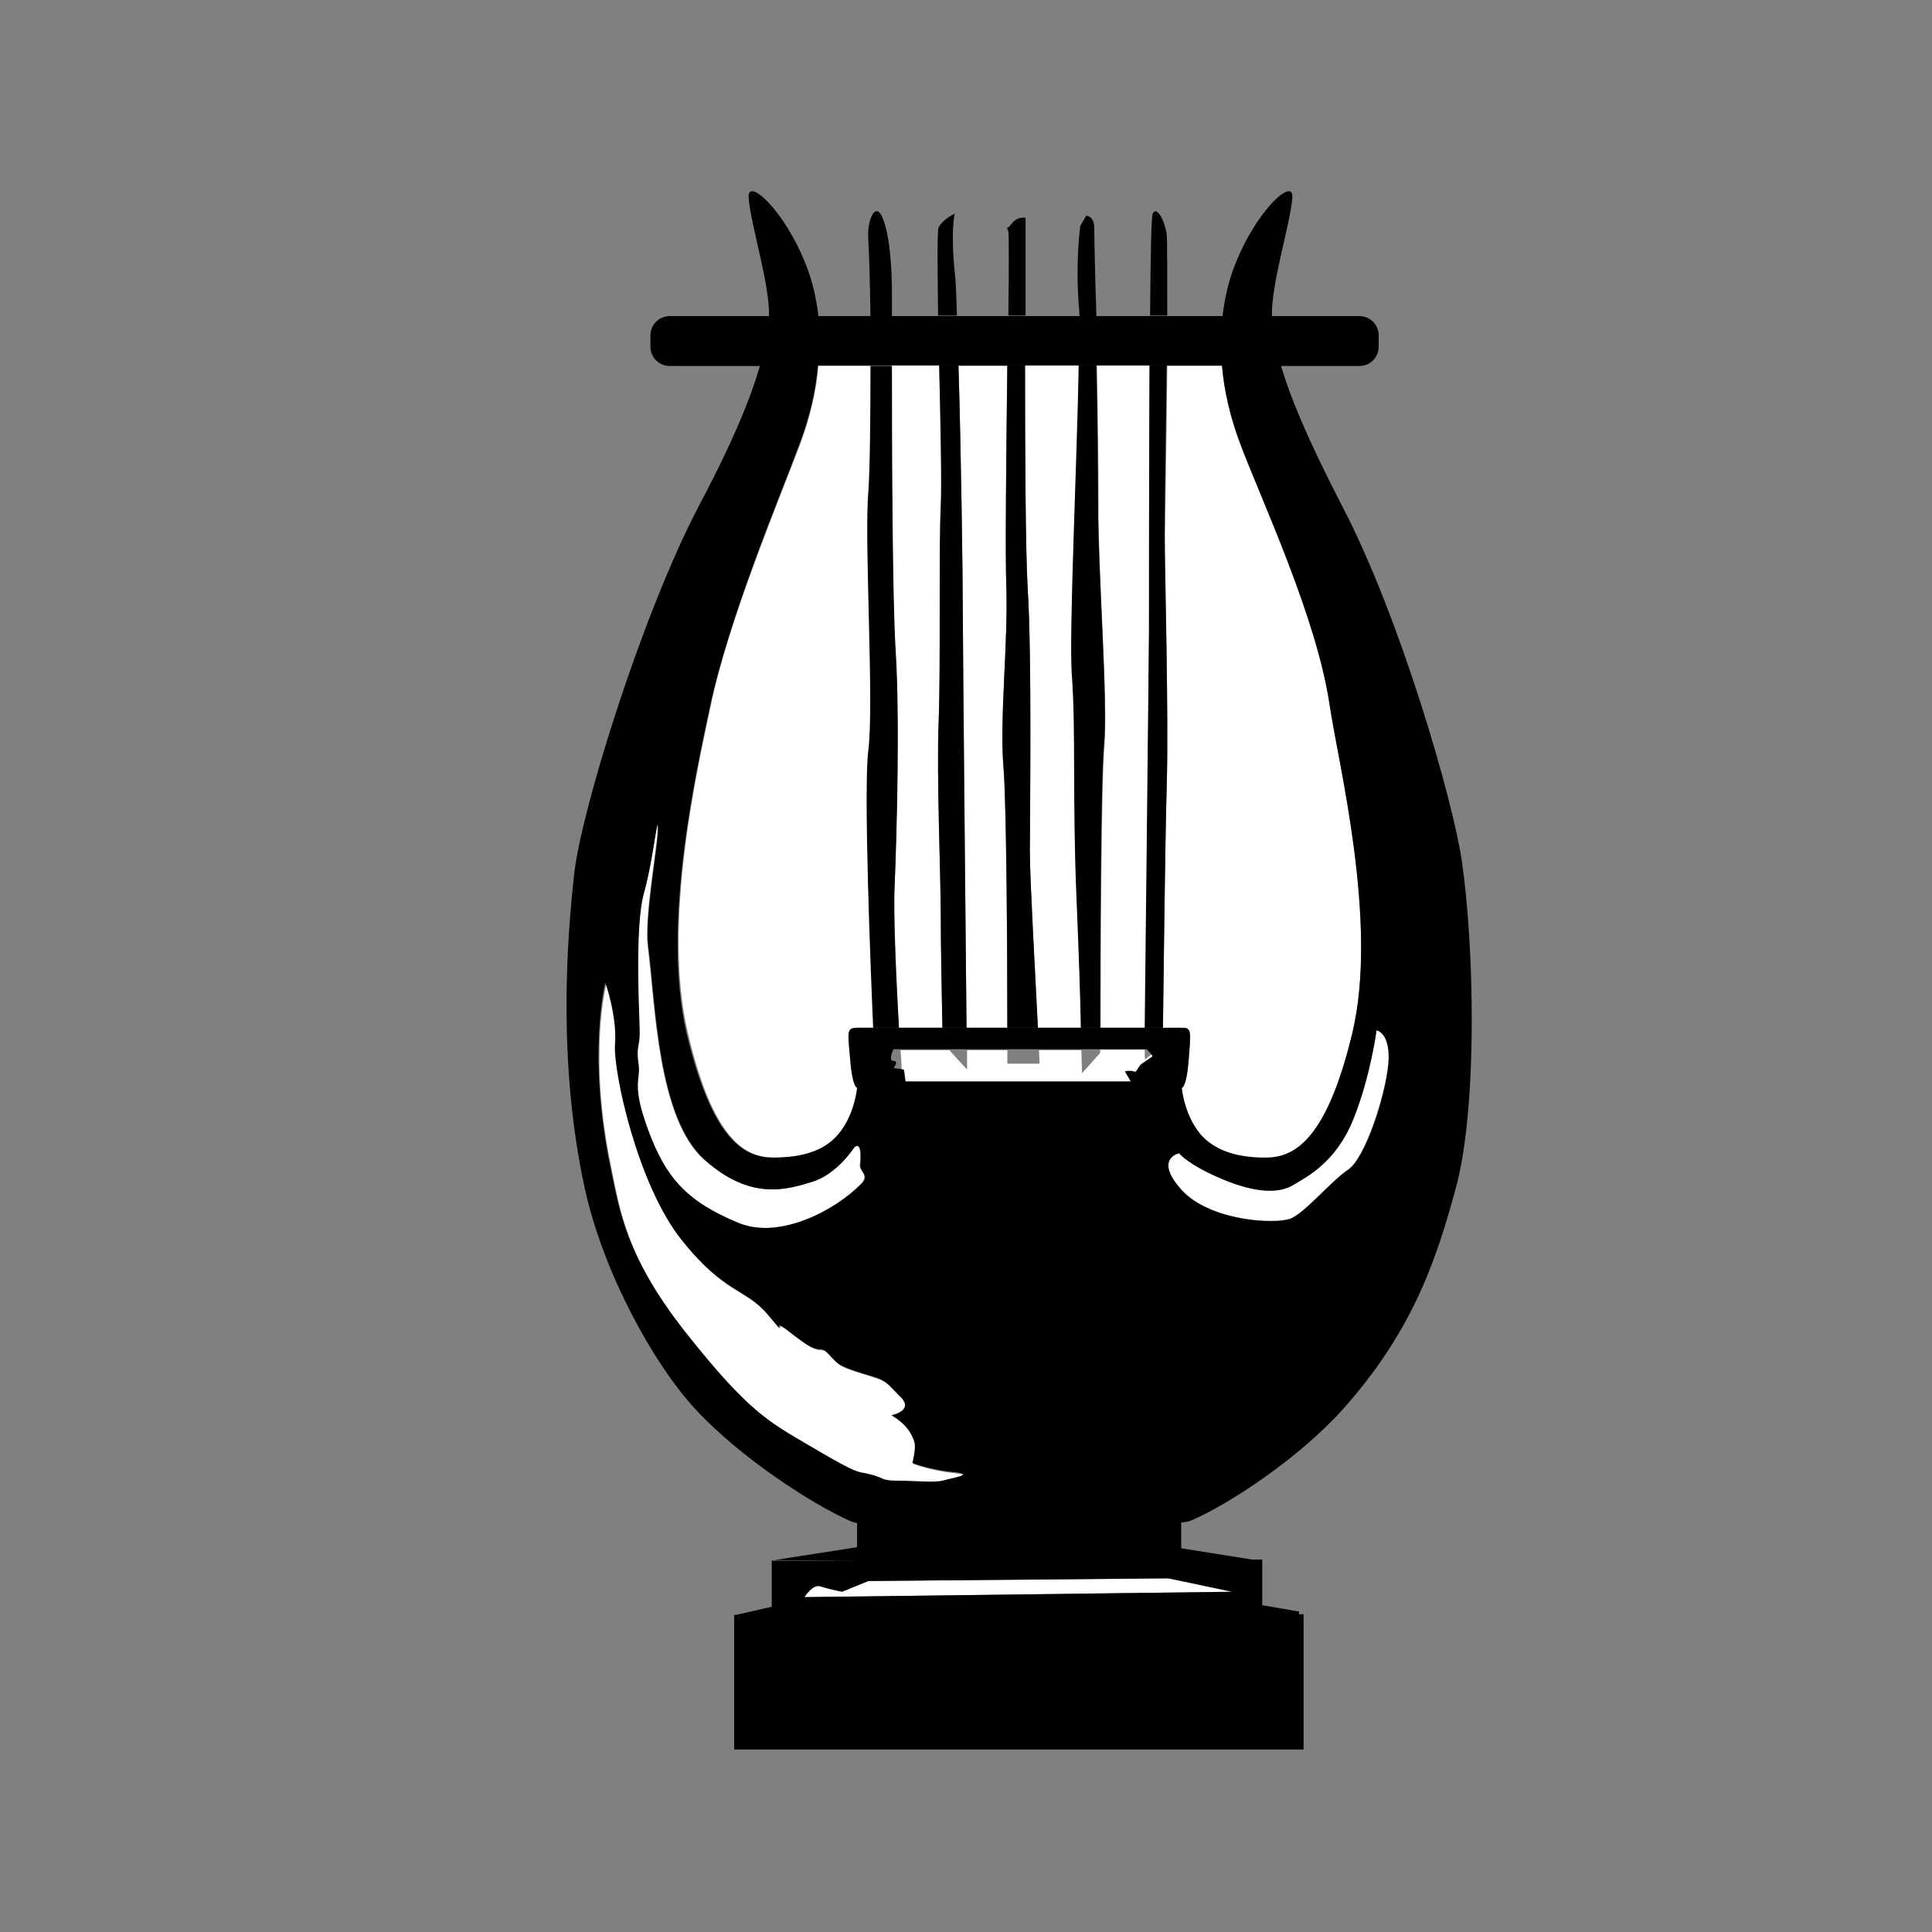 <?xml version="1.0" encoding="utf-8"?>
<!-- Generator: Adobe Illustrator 20.1.0, SVG Export Plug-In . SVG Version: 6.00 Build 0)  -->
<!DOCTYPE svg PUBLIC "-//W3C//DTD SVG 1.1//EN" "http://www.w3.org/Graphics/SVG/1.1/DTD/svg11.dtd">
<svg version="1.1" id="Layer_5" xmlns="http://www.w3.org/2000/svg" xmlns:xlink="http://www.w3.org/1999/xlink" x="0px" y="0px"
	 viewBox="0 0 360 360" style="enable-background:new 0 0 360 360;" xml:space="preserve">
<rect x="0" y="0" width="360" height="360" fill="#808080" stroke="none"/>
<style type="text/css">
	.st0{fill:#FFFFFF;}
</style>
<g>
	<path class="st0" d="M180.1,191.5c2.5,0,5,0,7.6,0c0-12.9-0.2-41.2-0.7-48.3c-0.8-9.4,0.9-23.3,0.5-34.2c-0.2-6,0-24.8,0.2-40.8
		h-9.1c0.5,16.7,0.8,39.4,0.8,45.7C179.5,121.4,179.9,172,180.1,191.5z"/>
	<path class="st0" d="M191.5,109.7c0.8,12.4,0.4,42.8,0.4,49.2c0,4.6,1,22.7,1.5,32.6c2.8,0,5.5,0,8.1,0c-0.2-5.8-0.4-14.2-0.8-23.9
		c-0.8-18.4-0.1-31.6-0.9-42.1c-0.6-8.3,1-39.9,1.3-57.4H191C191,84.4,191.1,103,191.5,109.7z"/>
	<path class="st0" d="M166.7,165c-0.2,5.3,0.3,17.5,0.8,26.5c2.3,0,5.1,0,8.1,0c-0.1-5-0.3-15.6-0.3-20.9c0-7.1-0.8-25.9-0.4-36.1
		s0-31.6,0.4-40.2c0.2-4-0.1-15.2-0.3-26.2h-8.9c0,16.9,0.2,43.7,0.7,53.1C167.7,134,167,156,166.7,165z"/>
	<path class="st0" d="M144.3,215.7c6.4,0,9.6-1.9,11.5-3.7c3.6-3.6,4.1-9.3,4.1-9.3s-0.9,0-1.3-5.4c-0.4-5.4-0.5-5.7,1.3-5.8
		c0.2,0,0.9,0,2.2,0c0.2,0,0.5,0,0.7,0c-0.5-11.4-1.9-44.6-0.9-51.7c1.1-8.6-0.8-39.1,0-48.1c0.4-4.2,0.5-14,0.4-23.5h-9.8
		c-0.4,4.8-1.6,9.7-3.3,14.3c-4,10.7-13.4,32.8-16.8,49.2c-2.4,11.5-9.1,40.3-4.2,60.8C133,213,139.2,215.7,144.3,215.7z"/>
	<path class="st0" d="M205.8,139c-0.6,6.7-0.7,40.1-0.7,52.5c3.3,0,6.1,0,8.3,0c0.2-16.8,0.7-64.9,0.7-73.9c0-6.2,0-29.8,0.1-49.5
		h-9.8c0.2,9.8,0.3,20,0.3,25.8C204.6,107.1,206.5,130.8,205.8,139z"/>
	<path class="st0" d="M217.4,146.6c-0.3,10.9-0.6,36.5-0.7,45c0.8,0,1.3,0,1.3,0c1.2,0,2,0,2.2,0c1.8,0,1.8,0.4,1.3,5.8
		c-0.4,5.4-1.3,5.4-1.3,5.4s0.5,5.7,4.1,9.3c1.9,1.9,5.1,3.7,11.5,3.7c5.1,0,11.3-2.7,16.2-23.3s-2.7-50.6-4.2-60.8
		c-2.4-16.6-12.8-38.5-16.8-49.2c-1.7-4.6-2.9-9.4-3.3-14.3h-10.2c-0.1,13.6-0.4,28.4-0.4,31.4C217,105.2,217.8,133.4,217.4,146.6z"
		/>
	<path class="st0" d="M118.9,198.3c0.5,3.2-1.4,3.6,1.8,12.3c3.2,8.7,6.8,13.2,16.9,17.3c7.5,3.1,17.9-2.3,22.8-7.3
		c1.6-1.7-0.3-2.3-0.2-3.5c0.5-5-1.1-3.3-1.1-3.3s-3.2,5-7.8,6.4c-4.6,1.4-11.4,3.6-20.1-4.1s-9.1-28.7-10.5-39.7
		c-0.7-5.3,1.7-18.2,1.8-21.4c0.1-5-0.7,5-2.6,11.4c-1.8,6.4-0.9,23.3-0.9,26S118.4,195.1,118.9,198.3z"/>
	<path class="st0" d="M161.8,294.6l-4.9,2c0,0-2.5-0.5-4-1c-1.5-0.5-3,2-3,2l79.7-1l-11.9-2.5L161.8,294.6z"/>
	<path class="st0" d="M213.3,195.6H205c0,0.4,0,0.6,0,0.6l-3.4,3.8c0,0,0-1.6-0.1-4.3h-7.9c0.1,1.5,0.1,2.5,0.1,2.5h-6
		c0,0,0-0.9,0-2.5h-7.5c0,2.3,0,3.6,0,3.6l-3.3-3.6h-9.1c0.1,1.4,0.2,2.6,0.2,3.7l0.5,0.1l0.3,2.2h42l-1.1-1.9
		c2.3-0.3,1.7,0.6,2.3-0.3c0.6-0.9,0.6-0.9,0.6-0.9l2.3-1.6l-0.4-0.5l-1.1,0.9C213.3,197.3,213.3,196.7,213.3,195.6z"/>
	<path class="st0" d="M167.4,276.1c3.4,0,6.7,0.4,8.4,0c1.7-0.4,6.4-1.1,2.1-1.6c-4.3-0.4-7.7-1.7-7.7-1.7s0.7-2.6,0.4-3.8
		c-0.9-3.4-4.3-5.1-4.3-5.1s4.3-0.9,1.7-3.4c-2.6-2.6-2.6-3-5.1-3.8s-4.3-1.3-6-2.1c-1.7-0.9-2.6-3-3.8-3s-2.1-0.4-6-3.4
		c-3.8-3,0.4,2.1-3.8-3c-4.3-5.1-8.1-3.8-16.2-14.1s-12.8-31.3-12.3-36.4c0.4-5.1-1.8-11.4-1.8-11.4s-3.5,13.1,0.9,34.2
		c1.7,8.1,2.7,16.8,14.3,31.3c11.5,14.5,15.4,16.4,22.7,20.7c7.3,4.3,8.8,5,10.7,5.4C165.2,275.5,164,276.1,167.4,276.1z"/>
	<path class="st0" d="M256.5,191.9c0,0-1.1,8.5-4.3,16.5c-3.2,8-8.5,10.7-11.2,12.3c-2.7,1.6-6.9,1.6-13.3-1.1c-6.4-2.7-8-4.8-8-4.8
		s-4.8,1.1,0.5,6.9c5.3,5.9,17.6,6.4,20.3,5.3c2.7-1.1,7.5-6.9,10.7-9.1s6.9-13.9,7.5-19.7C259.2,192.4,256.5,191.9,256.5,191.9z"/>
	<path d="M161.8,91.7c-0.8,9,1.1,39.5,0,48.1c-0.9,7.1,0.4,40.3,0.9,51.7c1.3,0,2.9,0,4.8,0c-0.5-9.1-1.1-21.2-0.8-26.5
		c0.4-9,1-30.9,0.2-43.7c-0.6-9.4-0.7-36.2-0.7-53.1h-4C162.2,77.7,162.1,87.5,161.8,91.7z"/>
	<path d="M166.2,54.9c0-8.3-1-13.2-2.1-15s-2.6,1.1-2.3,4.9c0.1,1.4,0.3,7.1,0.4,14.1h4C166.2,57.1,166.2,55.8,166.2,54.9z"/>
	<path d="M177.9,50.7c-0.8-7.9,0-10.9,0-10.9s-2.3,1.1-3,2.6c-0.3,0.6-0.2,7.6-0.1,16.4h3.5C178.2,55.1,178.1,52.2,177.9,50.7z"/>
	<path d="M175.3,94.3c-0.4,8.6,0,30.1-0.4,40.2s0.4,28.9,0.4,36.1c0,5.3,0.2,15.9,0.3,20.9c1.4,0,3,0,4.5,0
		c-0.2-19.5-0.7-70.1-0.7-77.7c0-6.3-0.3-29.1-0.8-45.7H175C175.3,79.1,175.5,90.3,175.3,94.3z"/>
	<path d="M191.1,40.6c0,0-1.5-0.4-2.6,1.1s-1,0-0.6,1.5c0.1,0.5,0.1,6.9,0,15.6h3.2C191.1,49.3,191.1,41.9,191.1,40.6z"/>
	<path d="M187.5,109c0.4,10.9-1.3,24.8-0.5,34.2c0.6,7.2,0.7,35.4,0.7,48.3c1.9,0,3.8,0,5.7,0c-0.5-9.9-1.5-28-1.5-32.6
		c0-6.4,0.4-36.8-0.4-49.2c-0.4-6.7-0.5-25.3-0.5-41.6h-3.3C187.5,84.1,187.3,103,187.5,109z"/>
	<path d="M203.9,42.5c0-2.3-1.5-2.3-1.5-2.3l-1.1,1.9c0,0-1,6.8-0.2,15.8c0,0.3,0,0.6,0.1,1h3.1C204,50.2,203.9,43.4,203.9,42.5z"/>
	<path d="M199.7,125.5c0.8,10.5,0.1,23.7,0.9,42.1c0.4,9.7,0.7,18.1,0.8,23.9c1.2,0,2.4,0,3.6,0c0-12.4,0.1-45.8,0.7-52.5
		c0.8-8.3-1.1-31.9-1.1-45.1c0-5.8-0.1-16-0.3-25.8h-3.3C200.7,85.6,199.2,117.2,199.7,125.5z"/>
	<path d="M213.3,191.5c1.4,0,2.6,0,3.4,0c0.1-8.4,0.4-34.1,0.7-45c0.4-13.2-0.4-41.3-0.4-47c0-3,0.2-17.8,0.4-31.4h-3.2
		c-0.1,19.6-0.1,43.3-0.1,49.5C214,126.6,213.5,174.8,213.3,191.5z"/>
	<path d="M217.4,43.6c-0.4-2.6-1.9-5.3-2.6-3.8c-0.3,0.5-0.4,8.4-0.5,19h3.2C217.5,50.8,217.5,44.5,217.4,43.6z"/>
	<path d="M272.4,160.5c-1.7-11.6-11.5-45.4-22.2-66c-6.8-13.1-9.9-20.9-11.5-26.3h14.6c2,0,3.6-1.6,3.6-3.6v-2.1
		c0-2-1.6-3.6-3.6-3.6h-16.3c-0.1-6.3,3.4-17,3.8-22c0.4-4.1-6.7,2.2-10.7,12.5c-1.2,3-1.9,6.2-2.3,9.5h-10.2h-3.2h-10.1h-3.1h-10
		h-3.2h-9.5h-3.5h-8.7h-4h-9.8c-0.4-3.3-1.1-6.5-2.3-9.5c-4-10.3-11.1-16.6-10.7-12.5c0.4,5.1,3.9,15.8,3.8,22h-18.5
		c-2,0-3.6,1.6-3.6,3.6v2.1c0,2,1.6,3.6,3.6,3.6h16.8c-1.6,5.5-4.6,13.3-11.5,26.3c-10.7,20.6-21.8,56.6-23.1,68.3
		c-1.3,11.6-3.2,35.1,2,58.8c3.4,15.4,12.6,32.3,20.5,40.9c8.5,9.2,22,17.9,29.1,21c0.2,0.1,0.6,0.2,1.1,0.3v4.5l-15.4,2.4l15.4,0.1
		v0h-15.9v8.6l-6.6,1.5h-0.4V326h106.1v-25.2h-0.9l0.1-0.5l-6.9-1.2v-8.5h-1.9l-13.2-2.1v-4.8c0.9-0.1,1.5-0.2,1.9-0.4
		c7-3,20.1-11.6,28.4-20.9c12.4-14,17.1-26.7,21.1-41.9C275.3,205.4,274.7,176.3,272.4,160.5z M132.3,131.6
		c3.5-16.4,12.8-38.5,16.8-49.2c1.7-4.6,2.9-9.4,3.3-14.3h9.8h4h8.9h3.6h9.1h3.3h10.1h3.3h9.8h3.2h10.2c0.4,4.8,1.6,9.7,3.3,14.3
		c4,10.7,14.4,32.6,16.8,49.2c1.5,10.3,9.1,40.3,4.2,60.8s-11.1,23.3-16.2,23.3c-6.4,0-9.6-1.9-11.5-3.7c-3.6-3.6-4.1-9.3-4.1-9.3
		s0.9,0,1.3-5.4c0.4-5.4,0.5-5.8-1.3-5.8c-0.2,0-0.9,0-2.2,0c0,0-0.5,0-1.3,0c-0.8,0-1.9,0-3.4,0c-2.2,0-5.1,0-8.3,0
		c-1.1,0-2.3,0-3.6,0c-2.6,0-5.3,0-8.1,0c-1.9,0-3.8,0-5.7,0c-2.6,0-5.1,0-7.6,0c-1.5,0-3,0-4.5,0c-3,0-5.8,0-8.1,0
		c-1.9,0-3.5,0-4.8,0c-0.3,0-0.5,0-0.7,0c-1.2,0-2,0-2.2,0c-1.9,0.1-1.8,0.4-1.3,5.8c0.4,5.4,1.3,5.4,1.3,5.4s-0.5,5.7-4.1,9.3
		c-1.9,1.9-5.1,3.7-11.5,3.7c-5.1,0-11.3-2.7-16.2-23.3C123.2,171.9,129.9,143.1,132.3,131.6z M214.8,196.8l-2.3,1.6
		c0,0,0,0-0.6,0.9c-0.6,0.9,0,0-2.3,0.3l1.1,1.9h-42l-0.3-2.2l-0.5-0.1l-1.4-0.2c0,0,1.1-1.3,0-1.3s0-2.2,0-2.2h10.4h3.3h7.5h5.9
		h7.9h3.5h8.3h0.4l0.7,0.8L214.8,196.8z M120,166.4c1.8-6.4,2.7-16.4,2.6-11.4c-0.1,3.2-2.5,16.1-1.8,21.4
		c1.4,10.9,1.8,31.9,10.5,39.7s15.5,5.5,20.1,4.1c4.6-1.4,7.8-6.4,7.8-6.4s1.6-1.7,1.1,3.3c-0.1,1.3,1.9,1.9,0.2,3.5
		c-4.9,5-15.2,10.4-22.8,7.3c-10-4.1-13.7-8.7-16.9-17.3c-3.2-8.7-1.4-9.1-1.8-12.3c-0.5-3.2,0.2-3.2,0.2-5.9S118.2,172.7,120,166.4
		z M150.7,269.3c-7.3-4.3-11.1-6.1-22.7-20.7c-11.5-14.5-12.6-23.2-14.3-31.3c-4.3-21.1-0.9-34.2-0.9-34.2s2.2,6.3,1.8,11.4
		c-0.4,5.1,4.2,26.2,12.3,36.4s12,9,16.2,14.1c4.3,5.1,0,0,3.8,3c3.8,3,4.7,3.4,6,3.4s2.1,2.1,3.8,3c1.7,0.9,3.4,1.3,6,2.1
		s2.6,1.3,5.1,3.8c2.6,2.6-1.7,3.4-1.7,3.4s3.4,1.7,4.3,5.1c0.3,1.2-0.4,3.8-0.4,3.8s3.4,1.3,7.7,1.7c4.3,0.4-0.4,1.1-2.1,1.6
		c-1.7,0.4-5,0-8.4,0c-3.4,0-2.1-0.6-6-1.4C159.5,274.3,158,273.6,150.7,269.3z M229.6,296.6l-79.7,1c0,0,1.5-2.5,3-2
		c1.5,0.5,4,1,4,1l4.9-2l55.9-0.5L229.6,296.6z M258.7,198.3c-0.5,5.9-4.3,17.6-7.5,19.7s-8,8-10.7,9.1c-2.7,1.1-14.9,0.5-20.3-5.3
		c-5.3-5.9-0.5-6.9-0.5-6.9s1.6,2.1,8,4.8c6.4,2.7,10.7,2.7,13.3,1.1c2.7-1.6,8-4.3,11.2-12.3c3.2-8,4.3-16.5,4.3-16.5
		S259.2,192.4,258.7,198.3z"/>
</g>
</svg>
